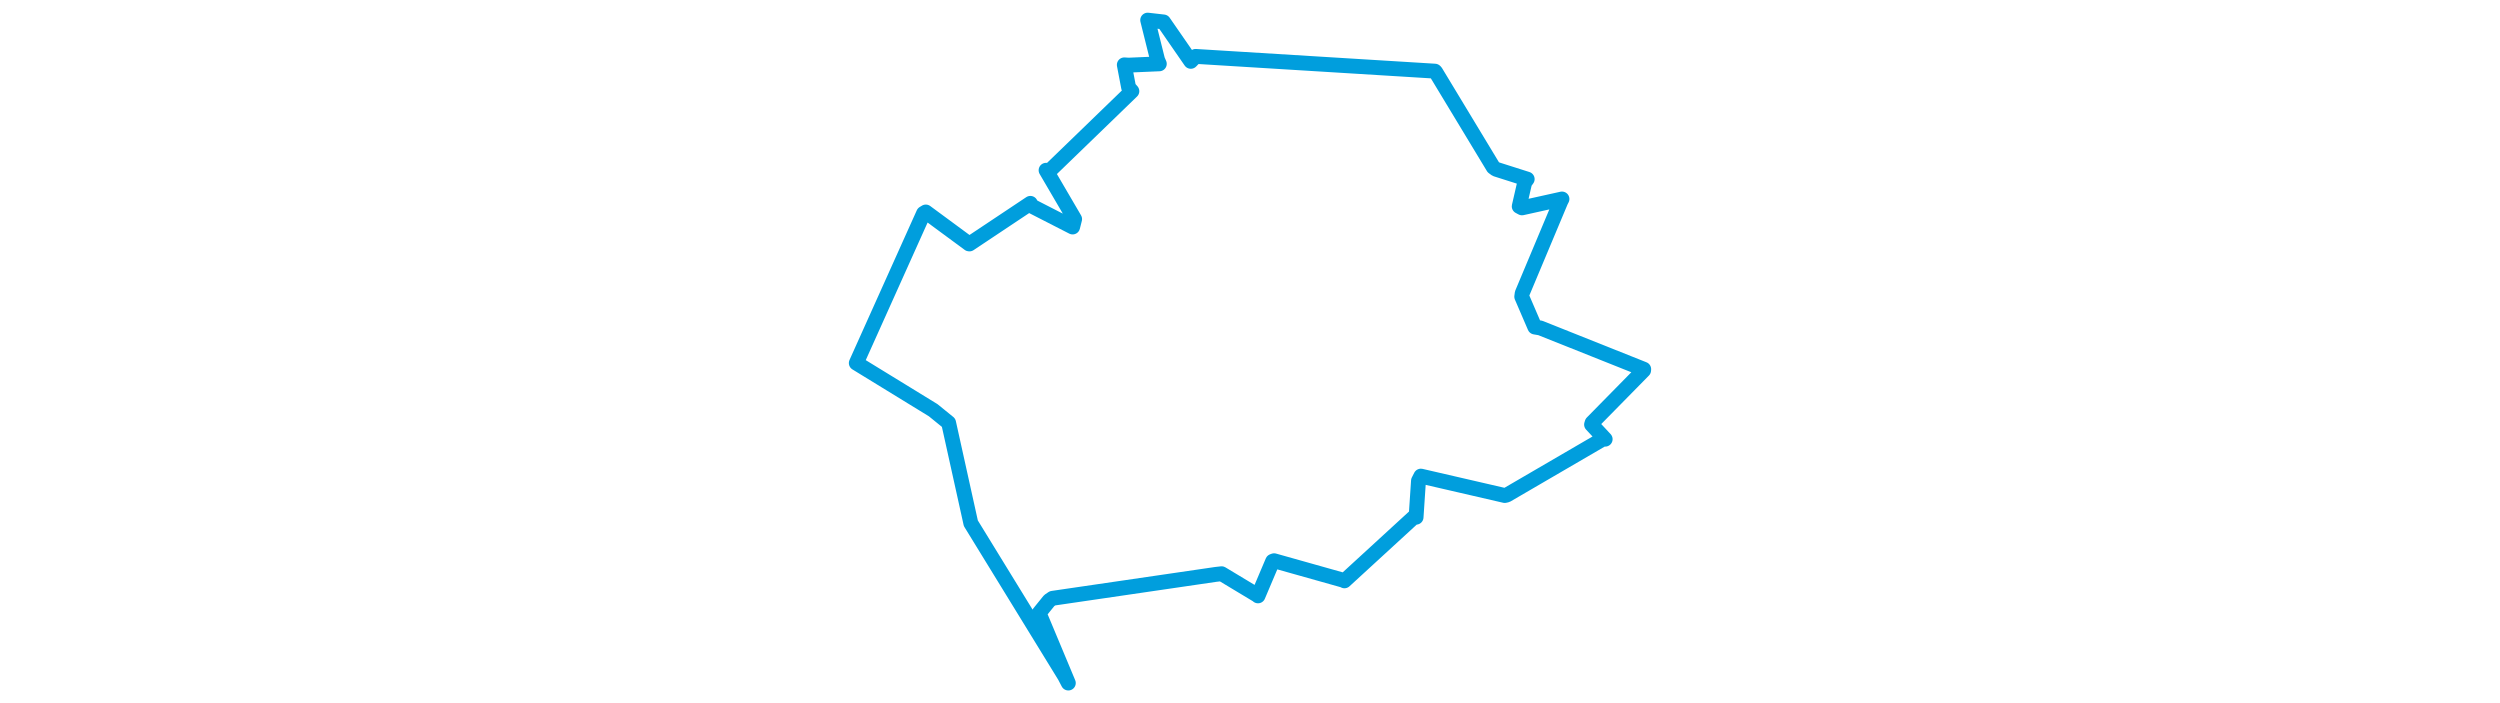<svg viewBox="0 0 331.076 281.266" width="1000" xmlns="http://www.w3.org/2000/svg"><polygon points="8.053,145.22 38.811,164.084 44.975,169.09 53.675,208.41 53.861,209.284 91.423,270.448 92.868,273.213 81.45,245.909 81.246,245.141 85.227,240.224 86.565,239.319 151.935,229.748 154.188,229.497 168.474,238.098 168.736,238.347 174.6,224.515 175.169,224.296 202.955,232.118 203.317,232.336 231.421,206.552 231.966,206.884 232.933,192.313 233.885,190.448 267.439,198.2 268.242,198.02 306.641,175.652 307.603,175.671 302.163,169.825 302.383,169.095 322.981,148.146 323.024,147.677 281.653,131.179 279.463,130.808 274.237,118.667 274.414,117.328 289.857,80.521 290.327,79.598 274.342,83.145 273.225,82.547 275.415,73.01 276.414,71.649 263.929,67.678 262.845,66.887 239.752,28.689 239.495,28.46 143.776,22.559 141.858,24.538 130.959,8.779 124.612,8.053 128.563,23.922 129.262,25.532 116.953,26.06 115.263,25.946 116.983,34.984 118.285,36.472 84.818,68.846 83.969,68.105 95.386,87.628 94.588,90.798 78.358,82.484 77.685,81.343 53.321,97.576 53.182,97.566 35.86,84.798 34.966,85.346 8.053,145.22" stroke="#009edd" stroke-width="5.948px" fill="none" stroke-linejoin="round" vector-effect="non-scaling-stroke"></polygon></svg>